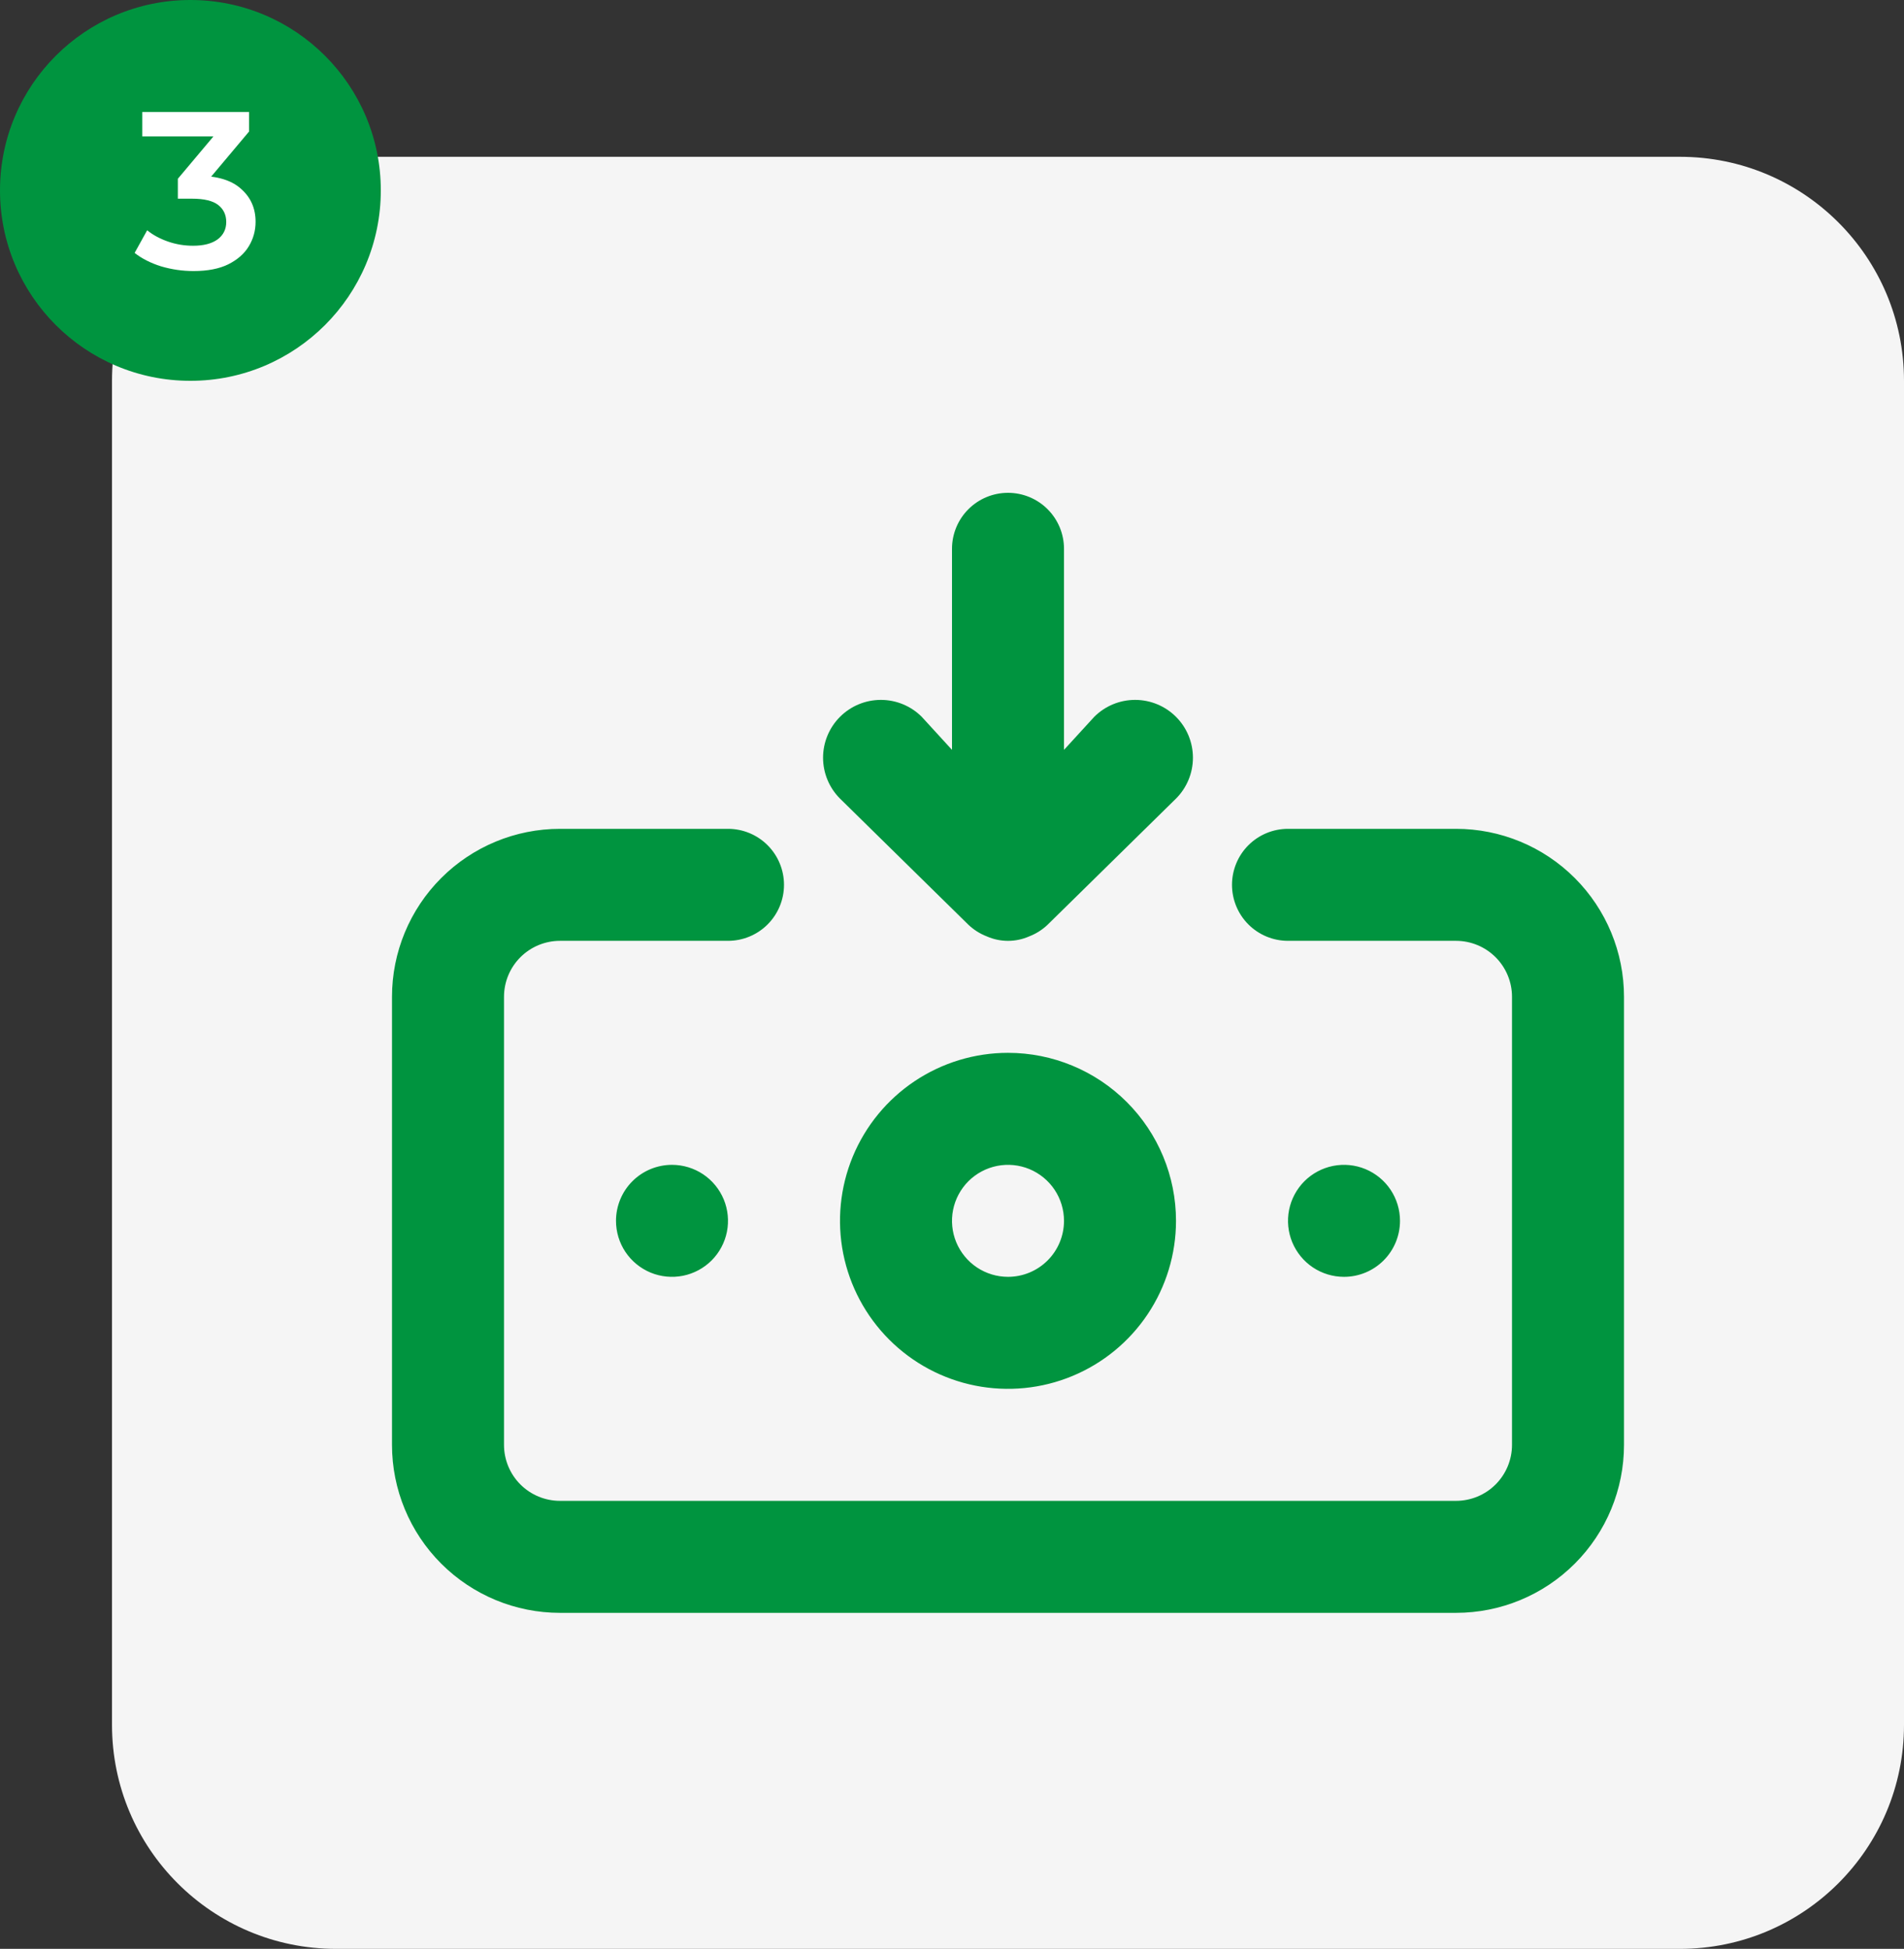 <svg width="85" height="87" viewBox="0 0 85 87" fill="none" xmlns="http://www.w3.org/2000/svg">
<rect x="0" y="0" width="85" height="87" fill="#333333" stroke="none"/>
<path d="M5 17C5 11.477 9.477 7 15 7H75C80.523 7 85 11.477 85 17V77C85 82.523 80.523 87 75 87H15C9.477 87 5 82.523 5 77V17Z" fill="#F5F5F5"/>
<path d="M45 47C43.517 47 42.067 47.44 40.833 48.264C39.6 49.088 38.639 50.259 38.071 51.63C37.503 53 37.355 54.508 37.644 55.963C37.934 57.418 38.648 58.754 39.697 59.803C40.746 60.852 42.082 61.566 43.537 61.856C44.992 62.145 46.5 61.997 47.87 61.429C49.241 60.861 50.412 59.9 51.236 58.667C52.06 57.433 52.5 55.983 52.5 54.5C52.5 52.511 51.71 50.603 50.303 49.197C48.897 47.79 46.989 47 45 47ZM45 57C44.505 57 44.022 56.853 43.611 56.579C43.2 56.304 42.88 55.913 42.69 55.457C42.501 55 42.452 54.497 42.548 54.012C42.645 53.527 42.883 53.082 43.232 52.732C43.582 52.383 44.027 52.145 44.512 52.048C44.997 51.952 45.5 52.001 45.957 52.19C46.413 52.38 46.804 52.7 47.079 53.111C47.353 53.522 47.5 54.005 47.5 54.5C47.5 55.163 47.237 55.799 46.768 56.268C46.299 56.737 45.663 57 45 57ZM43.225 41.275C43.463 41.503 43.743 41.681 44.05 41.8C44.349 41.932 44.673 42.001 45 42.001C45.327 42.001 45.651 41.932 45.95 41.8C46.257 41.681 46.537 41.503 46.775 41.275L52.5 35.65C52.984 35.166 53.256 34.51 53.256 33.825C53.256 33.141 52.984 32.484 52.5 32C52.016 31.516 51.359 31.244 50.675 31.244C49.99 31.244 49.334 31.516 48.85 32L47.5 33.475V24.5C47.5 23.837 47.237 23.201 46.768 22.732C46.299 22.263 45.663 22 45 22C44.337 22 43.701 22.263 43.232 22.732C42.763 23.201 42.5 23.837 42.5 24.5V33.475L41.15 32C40.666 31.516 40.01 31.244 39.325 31.244C38.641 31.244 37.984 31.516 37.5 32C37.016 32.484 36.744 33.141 36.744 33.825C36.744 34.51 37.016 35.166 37.5 35.65L43.225 41.275ZM62.5 54.5C62.5 54.005 62.353 53.522 62.079 53.111C61.804 52.7 61.413 52.38 60.957 52.19C60.5 52.001 59.997 51.952 59.512 52.048C59.027 52.145 58.582 52.383 58.232 52.732C57.883 53.082 57.645 53.527 57.548 54.012C57.452 54.497 57.501 55 57.69 55.457C57.88 55.913 58.2 56.304 58.611 56.579C59.022 56.853 59.505 57 60 57C60.663 57 61.299 56.737 61.768 56.268C62.237 55.799 62.5 55.163 62.5 54.5ZM65 37H57.5C56.837 37 56.201 37.263 55.732 37.732C55.263 38.201 55 38.837 55 39.5C55 40.163 55.263 40.799 55.732 41.268C56.201 41.737 56.837 42 57.5 42H65C65.663 42 66.299 42.263 66.768 42.732C67.237 43.201 67.5 43.837 67.5 44.5V64.5C67.5 65.163 67.237 65.799 66.768 66.268C66.299 66.737 65.663 67 65 67H25C24.337 67 23.701 66.737 23.232 66.268C22.763 65.799 22.5 65.163 22.5 64.5V44.5C22.5 43.837 22.763 43.201 23.232 42.732C23.701 42.263 24.337 42 25 42H32.5C33.163 42 33.799 41.737 34.268 41.268C34.737 40.799 35 40.163 35 39.5C35 38.837 34.737 38.201 34.268 37.732C33.799 37.263 33.163 37 32.5 37H25C23.011 37 21.103 37.79 19.697 39.197C18.29 40.603 17.5 42.511 17.5 44.5V64.5C17.5 66.489 18.29 68.397 19.697 69.803C21.103 71.21 23.011 72 25 72H65C66.989 72 68.897 71.21 70.303 69.803C71.71 68.397 72.5 66.489 72.5 64.5V44.5C72.5 42.511 71.71 40.603 70.303 39.197C68.897 37.79 66.989 37 65 37ZM27.5 54.5C27.5 54.995 27.647 55.478 27.921 55.889C28.196 56.3 28.587 56.62 29.043 56.81C29.5 56.999 30.003 57.048 30.488 56.952C30.973 56.855 31.418 56.617 31.768 56.268C32.117 55.918 32.355 55.473 32.452 54.988C32.548 54.503 32.499 54 32.31 53.543C32.12 53.087 31.8 52.696 31.389 52.421C30.978 52.147 30.494 52 30 52C29.337 52 28.701 52.263 28.232 52.732C27.763 53.201 27.5 53.837 27.5 54.5Z" fill="#00943F"/>
<path d="M0 8.5C0 3.806 3.806 0 8.5 0C13.194 0 17 3.806 17 8.5C17 13.194 13.194 17 8.5 17C3.806 17 0 13.194 0 8.5Z" fill="#00943F"/>
<path d="M8.64 12.1C8.147 12.1 7.663 12.03 7.19 11.89C6.723 11.743 6.33 11.543 6.01 11.29L6.57 10.28C6.823 10.487 7.13 10.653 7.49 10.78C7.85 10.907 8.227 10.97 8.62 10.97C9.087 10.97 9.45 10.877 9.71 10.69C9.97 10.497 10.1 10.237 10.1 9.91C10.1 9.59 9.98 9.337 9.74 9.15C9.5 8.963 9.113 8.87 8.58 8.87H7.94V7.98L9.94 5.6L10.11 6.09H6.35V5H11.12V5.87L9.12 8.25L8.44 7.85H8.83C9.69 7.85 10.333 8.043 10.76 8.43C11.193 8.81 11.41 9.3 11.41 9.9C11.41 10.293 11.31 10.657 11.11 10.99C10.91 11.323 10.603 11.593 10.19 11.8C9.783 12 9.267 12.1 8.64 12.1Z" fill="white"/>
</svg>
